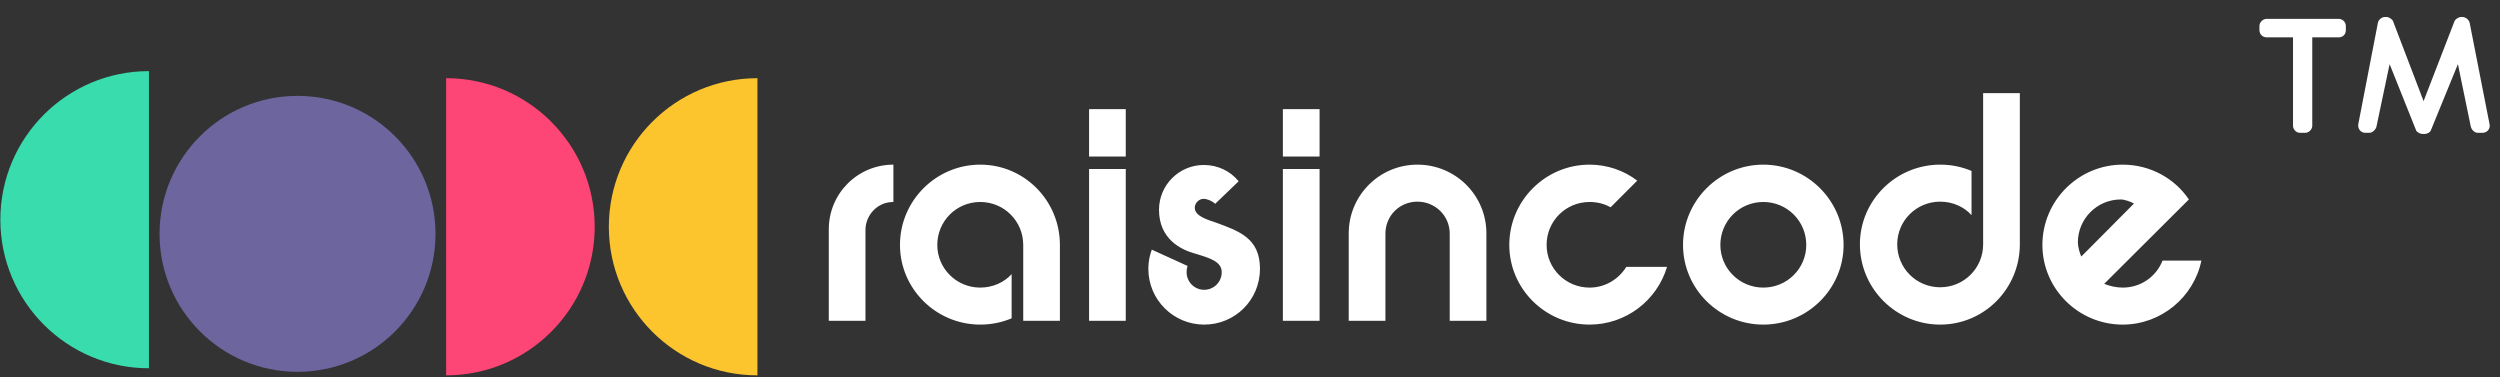 <?xml version="1.0" encoding="UTF-8"?>
<svg width="106px" height="16px" viewBox="0 0 106 16" version="1.1" xmlns="http://www.w3.org/2000/svg" xmlns:xlink="http://www.w3.org/1999/xlink">
    <rect x="0" y="0" width="106" height="16" fill="#333333" stroke="none"/>
    <!-- Generator: Sketch 52.6 (67491) - http://www.bohemiancoding.com/sketch -->
    <title>Group 26</title>
    <desc>Created with Sketch.</desc>
    <g id="Page-1" stroke="none" stroke-width="1" fill="none" fill-rule="evenodd">
        <g id="Group-26">
            <g id="Group-3-Copy" transform="translate(0, 3)">
                <path d="M36.696,10.603 L36.696,6.747 C36.696,6.162 37.162,5.564 37.88,5.564 L37.88,3.981 C36.364,3.981 35.141,5.205 35.141,6.72 L35.141,10.603 L36.696,10.603 Z M41.563,10.763 C42.042,10.763 42.48,10.669 42.893,10.497 L42.893,8.622 C42.573,8.981 42.081,9.194 41.563,9.194 C40.552,9.194 39.741,8.382 39.741,7.385 C39.741,6.375 40.552,5.564 41.563,5.564 C42.573,5.564 43.385,6.375 43.385,7.385 L43.385,10.603 L44.94,10.603 L44.94,7.385 C44.94,5.51 43.438,3.981 41.563,3.981 C39.688,3.981 38.159,5.51 38.159,7.385 C38.159,9.247 39.688,10.763 41.563,10.763 Z M47.732,3.636 L47.732,1.628 L46.177,1.628 L46.177,3.636 L47.732,3.636 Z M47.732,10.603 L47.732,4.167 L46.177,4.167 L46.177,10.603 L47.732,10.603 Z M51.057,10.763 C52.373,10.763 53.423,9.712 53.423,8.396 C53.423,7.106 52.546,6.8 51.562,6.441 C51.176,6.308 50.658,6.162 50.658,5.803 C50.658,5.617 50.831,5.431 51.03,5.431 C51.203,5.431 51.442,5.55 51.522,5.643 L52.519,4.686 C52.174,4.261 51.642,3.995 51.043,3.995 C49.993,3.995 49.142,4.846 49.142,5.896 C49.142,7.133 50.073,7.585 50.644,7.744 C51.309,7.944 51.801,8.09 51.801,8.542 C51.801,8.954 51.469,9.287 51.057,9.287 C50.644,9.287 50.312,8.954 50.312,8.542 C50.312,8.436 50.325,8.356 50.352,8.276 L48.836,7.585 C48.743,7.837 48.69,8.103 48.69,8.396 C48.69,9.712 49.754,10.763 51.057,10.763 Z M55.95,3.636 L55.95,1.628 L54.394,1.628 L54.394,3.636 L55.95,3.636 Z M55.95,10.603 L55.95,4.167 L54.394,4.167 L54.394,10.603 L55.95,10.603 Z M58.742,10.603 L58.742,6.907 C58.742,6.149 59.34,5.55 60.098,5.55 C60.856,5.55 61.468,6.149 61.468,6.907 L61.468,10.603 L63.023,10.603 L63.023,6.893 C63.023,5.284 61.72,3.981 60.098,3.981 C58.489,3.981 57.186,5.284 57.186,6.893 L57.186,10.603 L58.742,10.603 Z M67.398,10.763 C68.94,10.763 70.257,9.739 70.682,8.316 L68.954,8.316 C68.635,8.835 68.063,9.194 67.398,9.194 C66.387,9.194 65.576,8.382 65.576,7.385 C65.576,6.375 66.387,5.564 67.398,5.564 C67.73,5.564 68.036,5.643 68.289,5.79 L69.419,4.659 C68.861,4.234 68.156,3.981 67.398,3.981 C65.523,3.981 63.994,5.51 63.994,7.385 C63.994,9.247 65.523,10.763 67.398,10.763 Z M74.764,10.763 C76.639,10.763 78.168,9.247 78.168,7.385 C78.168,5.51 76.639,3.981 74.764,3.981 C72.889,3.981 71.36,5.51 71.36,7.385 C71.36,9.247 72.889,10.763 74.764,10.763 Z M74.764,9.194 C73.754,9.194 72.943,8.382 72.943,7.385 C72.943,6.375 73.754,5.564 74.764,5.564 C75.775,5.564 76.586,6.375 76.586,7.385 C76.586,8.382 75.775,9.194 74.764,9.194 Z M82.263,10.763 C84.138,10.763 85.641,9.233 85.641,7.359 L85.641,0.95 L84.085,0.95 L84.085,7.359 C84.085,8.369 83.274,9.18 82.263,9.18 C81.253,9.18 80.442,8.369 80.442,7.359 C80.442,6.361 81.253,5.55 82.263,5.55 C82.782,5.55 83.274,5.763 83.593,6.122 L83.593,4.247 C83.181,4.074 82.742,3.981 82.263,3.981 C80.389,3.981 78.86,5.497 78.86,7.359 C78.86,9.233 80.389,10.763 82.263,10.763 Z M90.002,10.763 C91.637,10.763 93.02,9.592 93.339,8.05 L91.691,8.05 C91.425,8.728 90.773,9.194 90.002,9.194 C89.723,9.194 89.444,9.127 89.218,9.034 L92.808,5.457 C92.209,4.566 91.172,3.981 90.002,3.981 C88.127,3.981 86.598,5.51 86.598,7.385 C86.598,9.247 88.127,10.763 90.002,10.763 Z M88.247,7.877 C88.18,7.744 88.101,7.452 88.101,7.279 C88.101,6.282 88.912,5.457 89.922,5.457 C90.082,5.457 90.334,5.55 90.481,5.63 L88.247,7.877 Z" id="raisincode" fill="#FFFFFF" fill-rule="nonzero"></path>
                <g id="Group">
                    <circle id="Oval" fill="#6D659E" cx="12.615" cy="6.915" r="5.85"></circle>
                    <path d="M9.465,9.465 C9.465,5.986 6.645,3.165 3.165,3.165 C-0.314,3.165 -3.135,5.986 -3.135,9.465" id="Path" fill="#38DCAD" transform="translate(3.165, 6.315) rotate(-90) translate(-3.165, -6.315) "></path>
                    <path d="M28.365,9.765 C28.365,6.286 25.545,3.465 22.065,3.465 C18.586,3.465 15.765,6.286 15.765,9.765" id="Path" fill="#FD4676" transform="translate(22.065, 6.615) scale(-1, 1) rotate(-90) translate(-22.065, -6.615) "></path>
                    <path d="M35.265,9.765 C35.265,6.286 32.445,3.465 28.965,3.465 C25.486,3.465 22.665,6.286 22.665,9.765" id="Path" fill="#FCC52D" transform="translate(28.965, 6.615) scale(1, -1) rotate(-90) translate(-28.965, -6.615) "></path>
                </g>
            </g>
            <path d="M100.296,5.632 C100.088,5.632 99.96,5.456 99.992,5.264 L100.824,0.96 C100.856,0.832 100.984,0.72 101.128,0.72 L101.192,0.72 C101.288,0.72 101.432,0.816 101.464,0.896 L102.76,4.288 L104.072,0.896 C104.104,0.816 104.248,0.72 104.344,0.72 L104.408,0.72 C104.536,0.72 104.68,0.832 104.712,0.96 L105.56,5.28 C105.592,5.472 105.448,5.632 105.256,5.632 L105.064,5.632 C104.92,5.632 104.792,5.504 104.76,5.36 L104.216,2.72 L103.064,5.536 C103.032,5.616 102.904,5.68 102.808,5.68 L102.712,5.68 C102.632,5.68 102.472,5.616 102.44,5.52 L101.32,2.72 L100.76,5.376 C100.728,5.504 100.584,5.632 100.456,5.632 L100.296,5.632 Z M97.528,5.632 C97.352,5.632 97.224,5.488 97.224,5.328 L97.224,1.584 L96.104,1.584 C95.944,1.584 95.8,1.456 95.8,1.28 L95.8,1.104 C95.8,0.944 95.944,0.8 96.104,0.8 L99.16,0.8 C99.336,0.8 99.464,0.944 99.464,1.104 L99.464,1.28 C99.464,1.456 99.336,1.584 99.16,1.584 L98.04,1.584 L98.04,5.328 C98.04,5.488 97.896,5.632 97.736,5.632 L97.528,5.632 Z" id="™" fill="#FFFFFF"></path>
        </g>
    </g>
</svg>